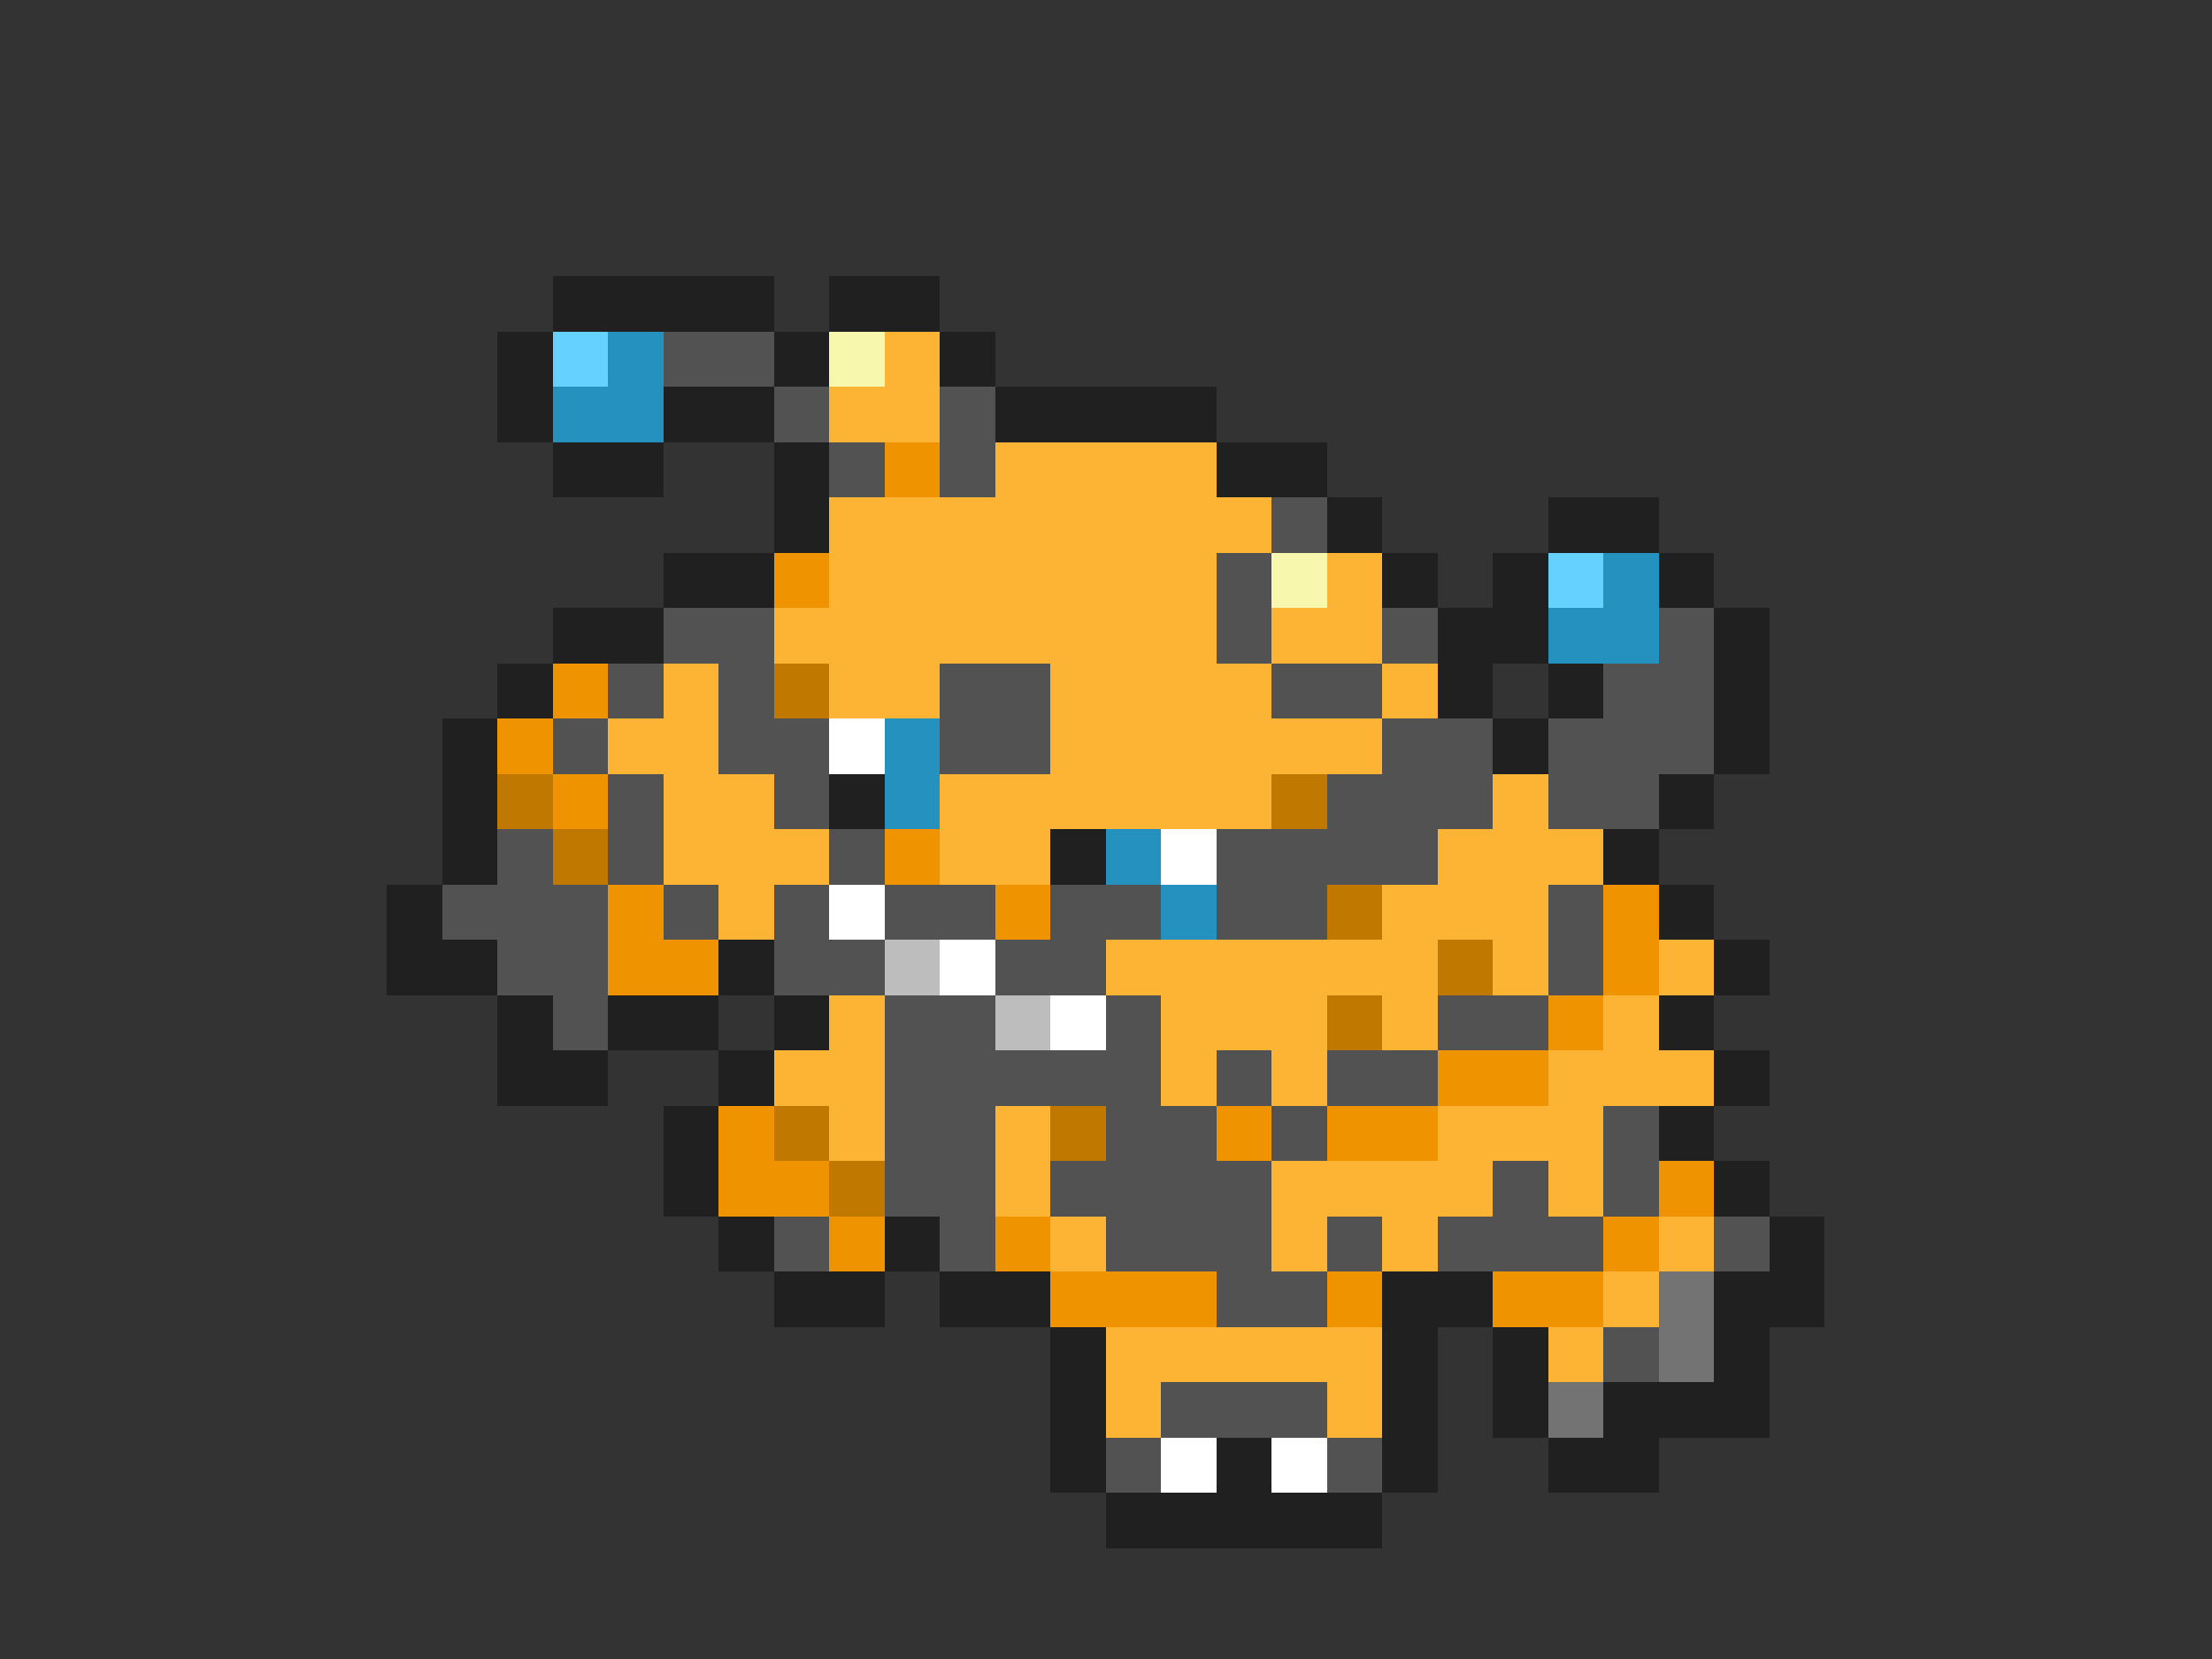 <svg xmlns="http://www.w3.org/2000/svg" viewBox="0 -0.5 40 30" shape-rendering="crispEdges">
<rect x="0" y="-0.5" width="40" height="30" fill="#333333" stroke="none"/>
<path stroke="#202020" d="M10 5h4M15 5h2M9 6h1M14 6h1M17 6h1M9 7h1M12 7h2M18 7h4M10 8h2M14 8h1M22 8h2M14 9h1M24 9h1M28 9h2M12 10h2M25 10h1M27 10h1M30 10h1M10 11h2M26 11h2M31 11h1M9 12h1M26 12h1M28 12h1M31 12h1M8 13h1M27 13h1M31 13h1M8 14h1M15 14h1M30 14h1M8 15h1M19 15h1M29 15h1M7 16h1M30 16h1M7 17h2M13 17h1M31 17h1M9 18h1M11 18h2M14 18h1M30 18h1M9 19h2M13 19h1M31 19h1M12 20h1M30 20h1M12 21h1M31 21h1M13 22h1M16 22h1M32 22h1M14 23h2M17 23h2M25 23h2M31 23h2M19 24h1M25 24h1M27 24h1M31 24h1M19 25h1M25 25h1M27 25h1M29 25h3M19 26h1M22 26h1M25 26h1M28 26h2M20 27h5" />
<path stroke="#64d1fe" d="M10 6h1M28 10h1" />
<path stroke="#2491be" d="M11 6h1M10 7h2M29 10h1M28 11h2M16 13h1M16 14h1M20 15h1M21 16h1" />
<path stroke="#525252" d="M12 6h2M14 7h1M17 7h1M15 8h1M17 8h1M23 9h1M22 10h1M12 11h2M22 11h1M25 11h1M30 11h1M11 12h1M13 12h1M17 12h2M23 12h2M29 12h2M10 13h1M13 13h2M17 13h2M25 13h2M28 13h3M11 14h1M14 14h1M24 14h3M28 14h2M9 15h1M11 15h1M15 15h1M22 15h4M8 16h3M12 16h1M14 16h1M16 16h2M19 16h2M22 16h2M28 16h1M9 17h2M14 17h2M18 17h2M28 17h1M10 18h1M16 18h2M20 18h1M26 18h2M16 19h5M22 19h1M24 19h2M16 20h2M20 20h2M23 20h1M29 20h1M16 21h2M19 21h4M27 21h1M29 21h1M14 22h1M17 22h1M20 22h3M24 22h1M26 22h3M31 22h1M22 23h2M29 24h1M21 25h3M20 26h1M24 26h1" />
<path stroke="#f7f7ad" d="M15 6h1M23 10h1" />
<path stroke="#fdb435" d="M16 6h1M15 7h2M18 8h4M15 9h8M15 10h7M24 10h1M14 11h8M23 11h2M12 12h1M15 12h2M19 12h4M25 12h1M11 13h2M19 13h6M12 14h2M17 14h6M27 14h1M12 15h3M17 15h2M26 15h3M13 16h1M25 16h3M20 17h6M27 17h1M30 17h1M15 18h1M21 18h3M25 18h1M29 18h1M14 19h2M21 19h1M23 19h1M28 19h3M15 20h1M18 20h1M26 20h3M18 21h1M23 21h4M28 21h1M19 22h1M23 22h1M25 22h1M30 22h1M29 23h1M20 24h5M28 24h1M20 25h1M24 25h1" />
<path stroke="#ef9400" d="M16 8h1M14 10h1M10 12h1M9 13h1M10 14h1M16 15h1M11 16h1M18 16h1M29 16h1M11 17h2M29 17h1M28 18h1M26 19h2M13 20h1M22 20h1M24 20h2M13 21h2M30 21h1M15 22h1M18 22h1M29 22h1M19 23h3M24 23h1M27 23h2" />
<path stroke="#c17800" d="M14 12h1M9 14h1M23 14h1M10 15h1M24 16h1M26 17h1M24 18h1M14 20h1M19 20h1M15 21h1" />
<path stroke="#ffffff" d="M15 13h1M21 15h1M15 16h1M17 17h1M19 18h1M21 26h1M23 26h1" />
<path stroke="#bdbdbd" d="M16 17h1M18 18h1" />
<path stroke="#737373" d="M30 23h1M30 24h1M28 25h1" />
</svg>